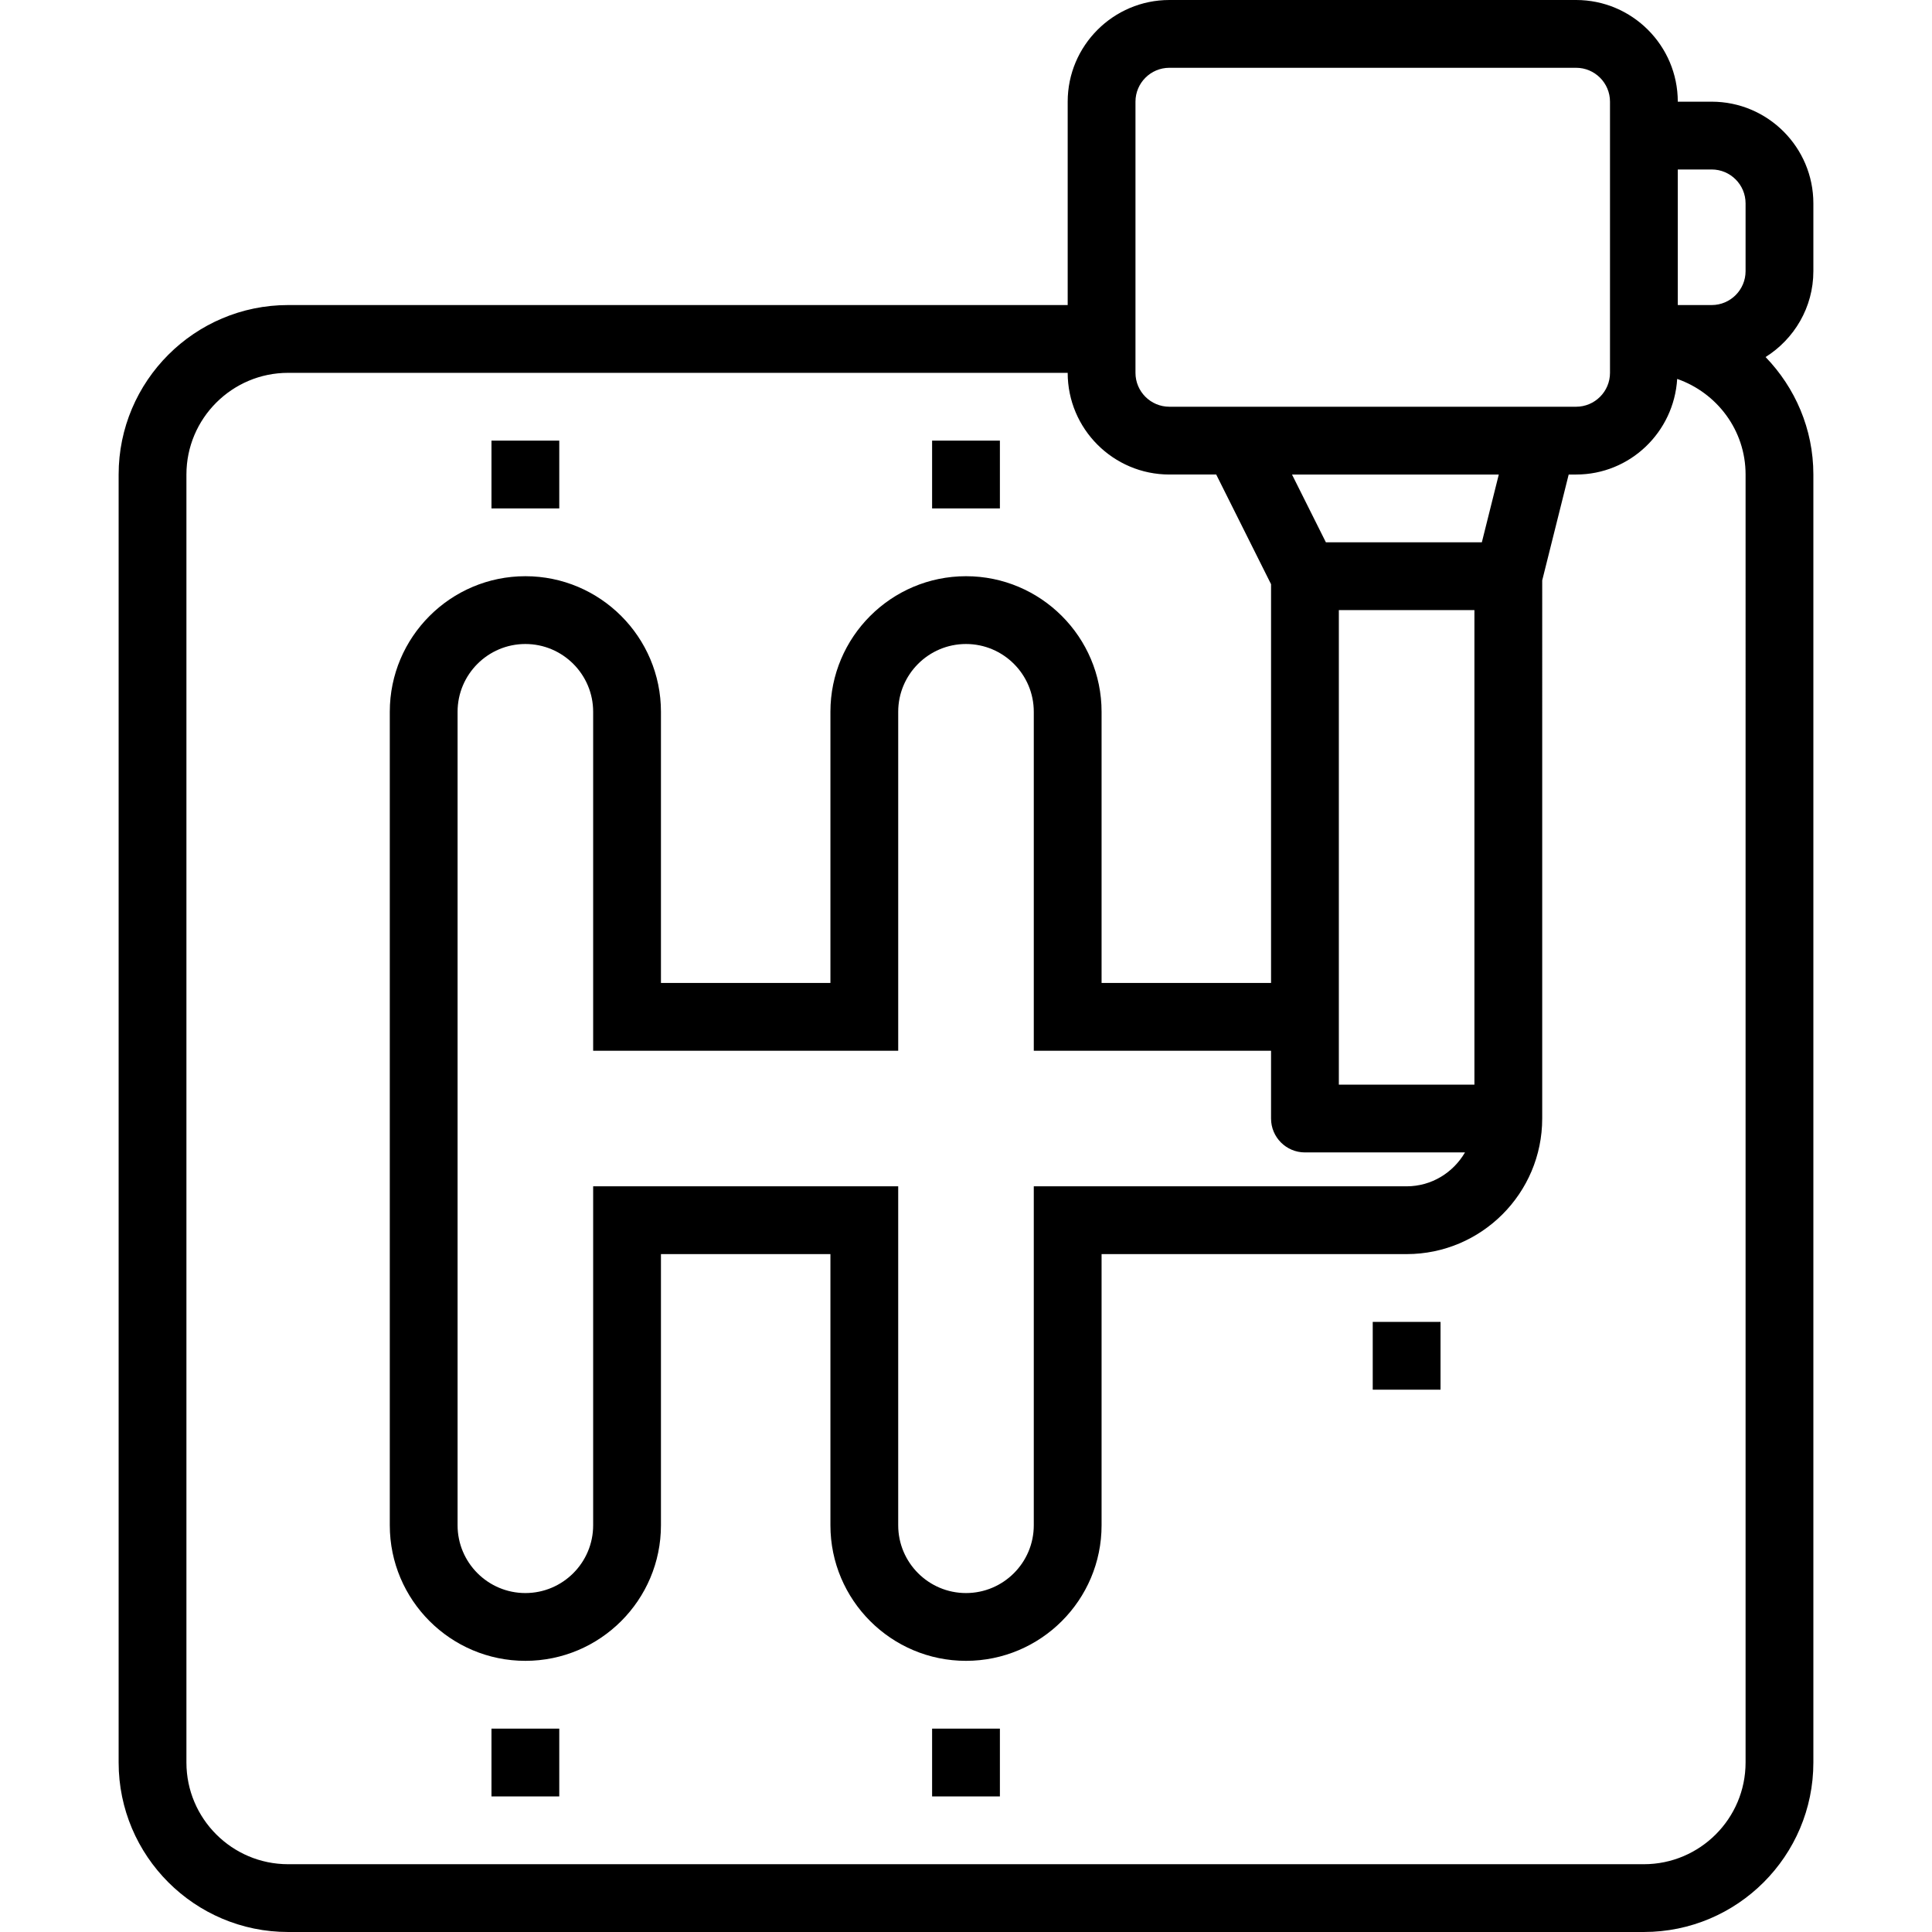 <?xml version="1.0" encoding="iso-8859-1"?>
<!-- Generator: Adobe Illustrator 19.0.0, SVG Export Plug-In . SVG Version: 6.00 Build 0)  -->
<svg version="1.1" id="Capa_1" xmlns="http://www.w3.org/2000/svg" xmlns:xlink="http://www.w3.org/1999/xlink" x="0px" y="0px" width="512" height="512"
	 viewBox="0 0 512 512" style="enable-background:new 0 0 512 512;" xml:space="preserve">
<g>
	<g>
		<path d="M480.561,71.86V53.895c0-14.857-12.09-26.947-26.947-26.947h-8.982C444.632,12.09,432.541,0,417.684,0H309.895
			c-14.857,0-26.947,12.09-26.947,26.947v53.895H76.351c-24.765,0-44.912,20.148-44.912,44.912v341.333
			c0,24.765,20.148,44.912,44.912,44.912h359.298c24.765,0,44.912-20.148,44.912-44.912V125.754
			c0-12.099-4.859-23.049-12.665-31.133C475.477,89.852,480.561,81.462,480.561,71.86z M300.912,26.947
			c0-4.958,4.033-8.982,8.982-8.982h107.789c4.949,0,8.982,4.024,8.982,8.982v71.86c0,4.958-4.033,8.982-8.982,8.982H313.326h-3.431
			c-4.949,0-8.982-4.024-8.982-8.982V26.947z M157.193,314.386v89.825c0,9.908-8.057,17.965-17.965,17.965
			s-17.965-8.057-17.965-17.965V188.632c0-9.908,8.057-17.965,17.965-17.965s17.965,8.057,17.965,17.965v89.825h80.842v-89.825
			c0-9.908,8.057-17.965,17.965-17.965s17.965,8.057,17.965,17.965v89.825h62.877v17.965c0,4.967,4.024,8.982,8.982,8.982h42.415
			c-3.117,5.345-8.848,8.982-15.468,8.982h-98.807v89.825c0,9.908-8.057,17.965-17.965,17.965s-17.965-8.057-17.965-17.965v-89.825
			H157.193z M354.807,287.439V161.684h35.93v125.754H354.807z M351.376,143.719l-8.982-17.965h54.802l-4.491,17.965H351.376z
			 M462.596,467.088c0,14.857-12.09,26.947-26.947,26.947H76.351c-14.857,0-26.947-12.09-26.947-26.947V125.754
			c0-14.857,12.09-26.947,26.947-26.947h206.596c0,14.857,12.09,26.947,26.947,26.947h12.414l14.534,29.067v105.67H291.93v-71.86
			c0-19.815-16.115-35.93-35.93-35.93s-35.93,16.115-35.93,35.93v71.86h-44.912v-71.86c0-19.815-16.115-35.93-35.93-35.93
			s-35.93,16.115-35.93,35.93v215.579c0,19.815,16.115,35.93,35.93,35.93s35.93-16.115,35.93-35.93v-71.86h44.912v71.86
			c0,19.815,16.115,35.93,35.93,35.93s35.93-16.115,35.93-35.93v-71.86h80.842c19.815,0,35.93-16.115,35.93-35.93V153.807
			l7.015-28.052h1.967c14.309,0,25.932-11.246,26.786-25.34c10.518,3.674,18.127,13.581,18.127,25.34V467.088z M462.596,71.86
			c0,4.958-4.033,8.982-8.982,8.982h-8.982v-35.93h8.982c4.949,0,8.982,4.024,8.982,8.982V71.86z"/>
	</g>
</g>
<g>
	<g>
		<rect x="247.018" y="116.772" width="17.965" height="17.965"/>
	</g>
</g>
<g>
	<g>
		<rect x="130.246" y="116.772" width="17.965" height="17.965"/>
	</g>
</g>
<g>
	<g>
		<rect x="130.246" y="458.105" width="17.965" height="17.965"/>
	</g>
</g>
<g>
	<g>
		<rect x="247.018" y="458.105" width="17.965" height="17.965"/>
	</g>
</g>
<g>
	<g>
		<rect x="363.789" y="350.316" width="17.965" height="17.965"/>
	</g>
</g>
<g>
</g>
<g>
</g>
<g>
</g>
<g>
</g>
<g>
</g>
<g>
</g>
<g>
</g>
<g>
</g>
<g>
</g>
<g>
</g>
<g>
</g>
<g>
</g>
<g>
</g>
<g>
</g>
<g>
</g>
</svg>
